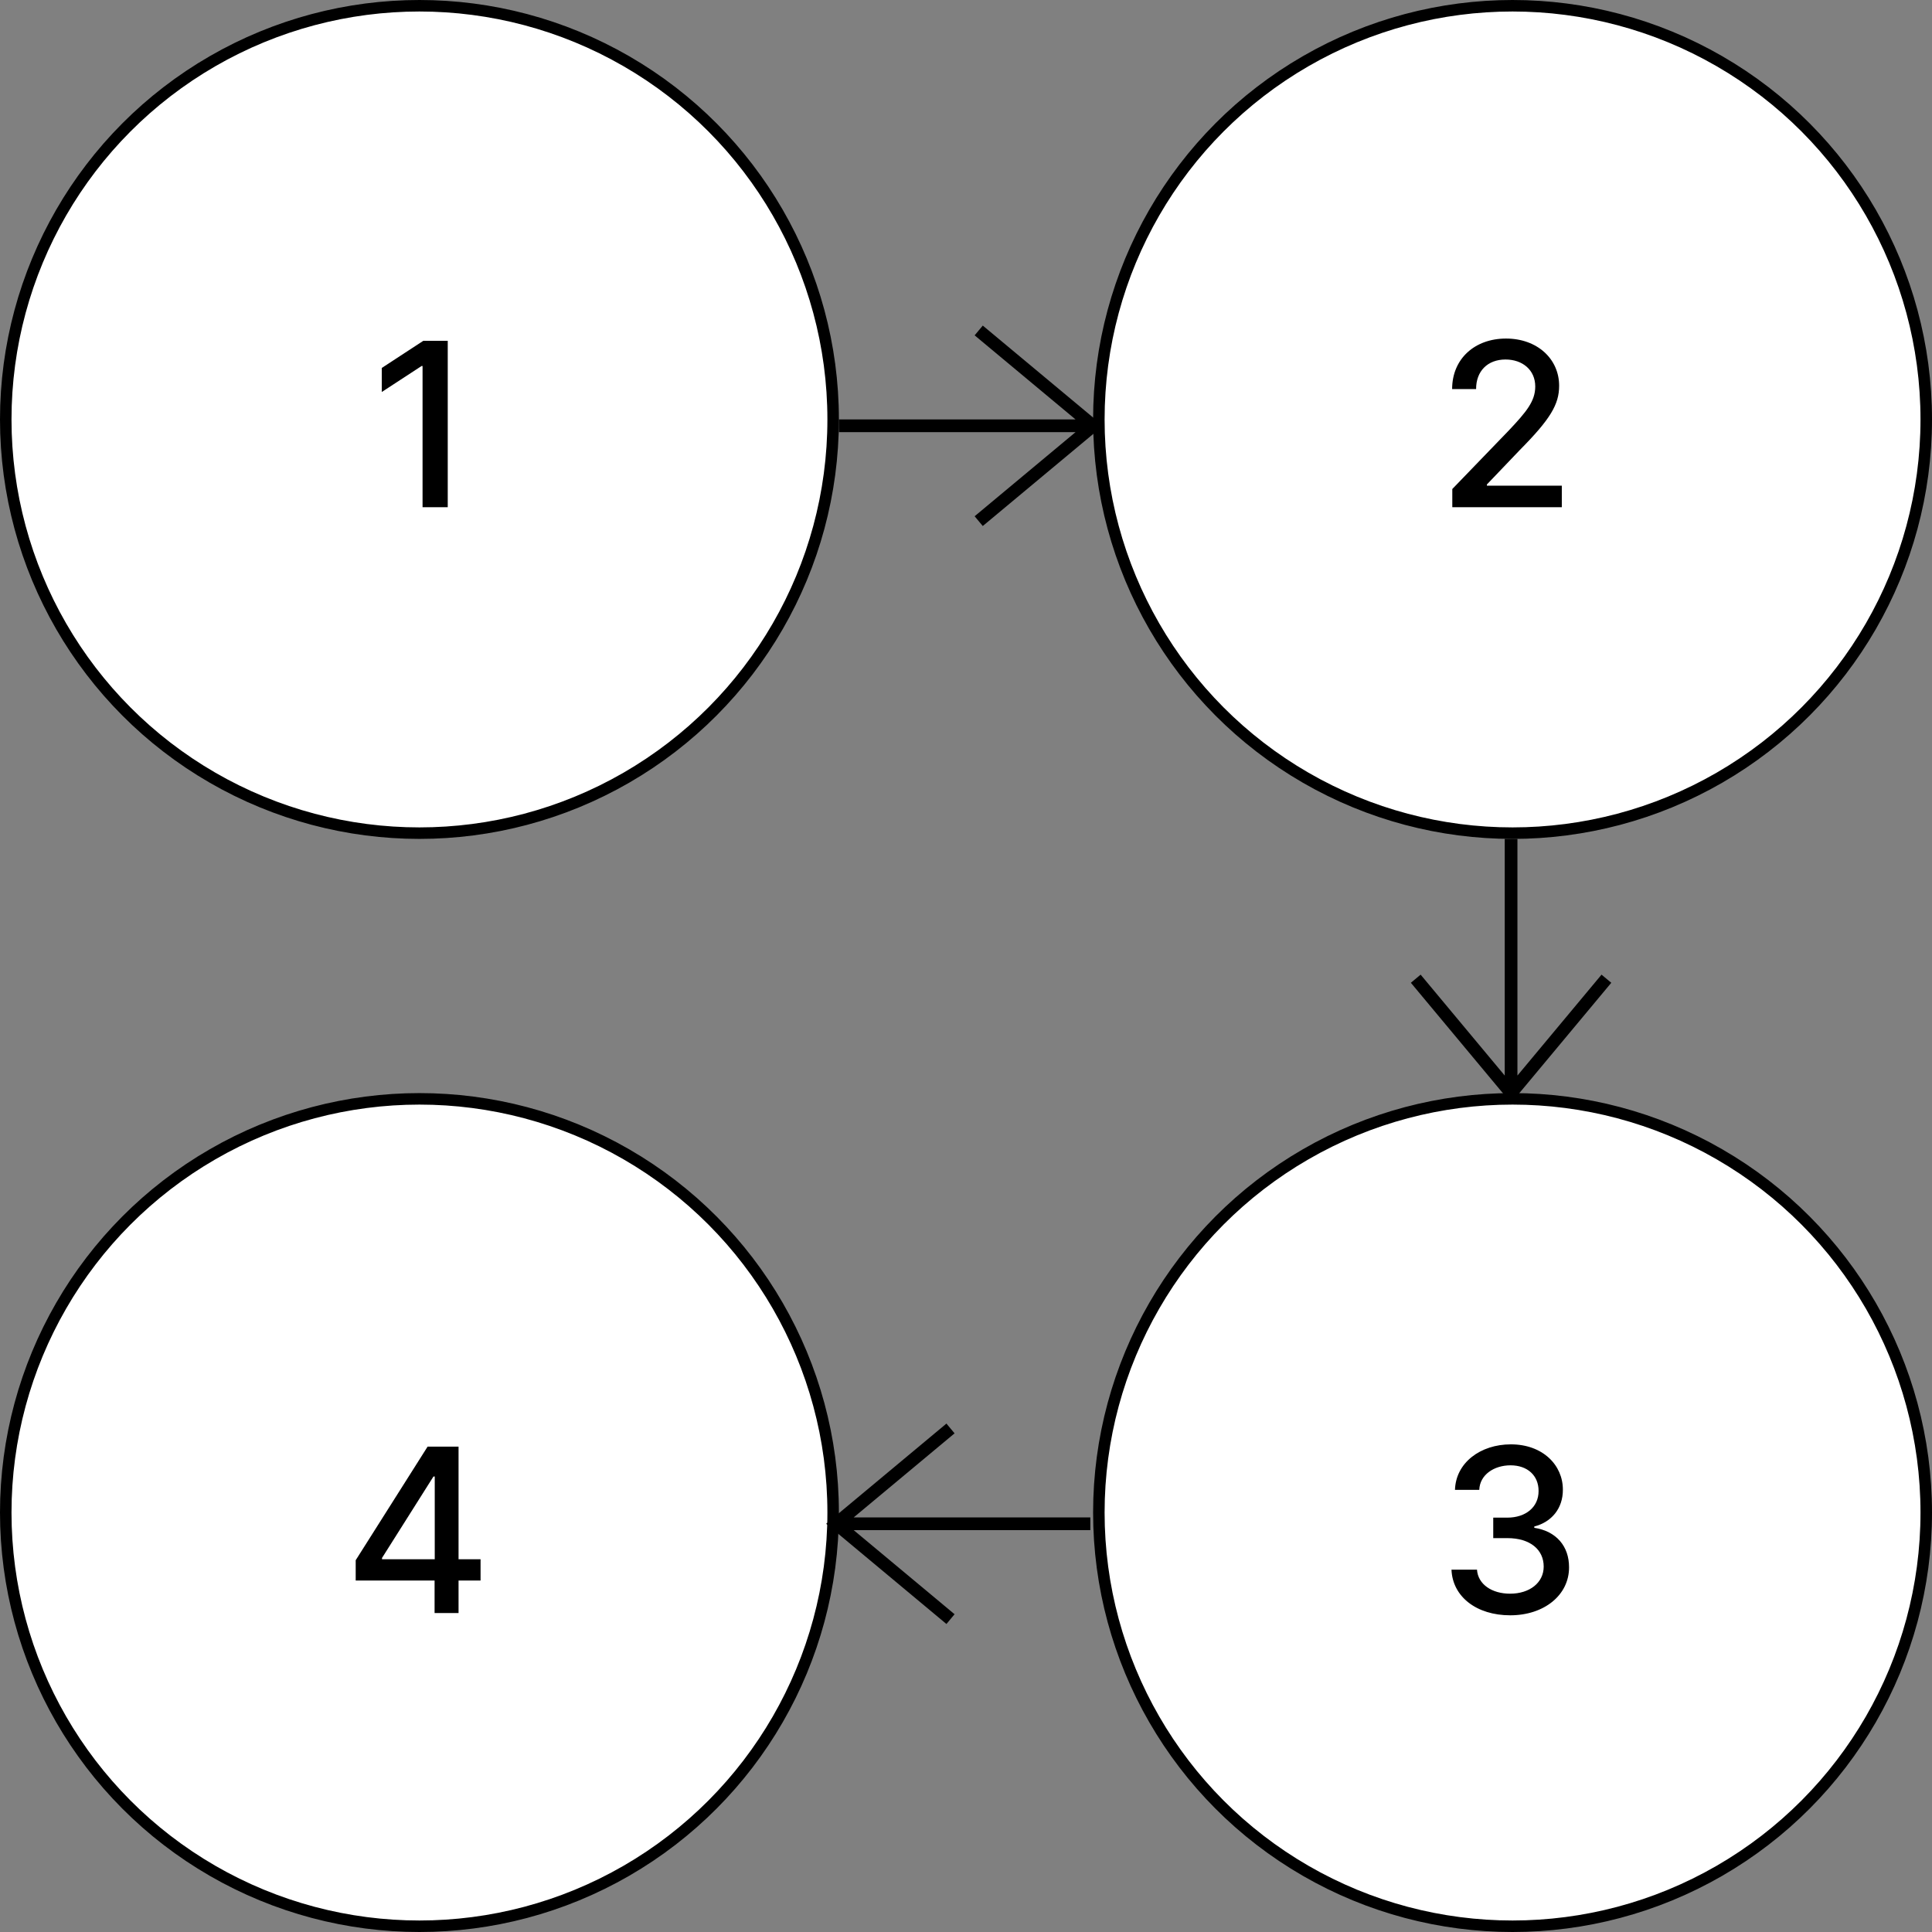 <svg width="168" height="168" viewBox="0 0 168 168" fill="none" xmlns="http://www.w3.org/2000/svg">
<rect x="0" y="0" width="168" height="168" fill="#808080" stroke="none"/>
<g clip-path="url(#clip0_554_13357)">
<circle cx="36.474" cy="36.474" r="35.974" fill="white" stroke="black"/>
<circle cx="131.526" cy="36.474" r="35.974" fill="white" stroke="black"/>
<circle cx="131.526" cy="131.526" r="35.974" fill="white" stroke="black"/>
<circle cx="36.474" cy="131.526" r="35.974" fill="white" stroke="black"/>
<path d="M38.934 29.637H36.807L33.197 31.996V34.087L36.659 31.827H36.744V44.105H38.934V29.637Z" fill="black"/>
<path d="M126.287 44.105H135.81V42.233H129.296V42.127L132.172 39.117C134.821 36.44 135.577 35.161 135.577 33.543C135.577 31.219 133.684 29.439 130.956 29.439C128.251 29.439 126.272 31.191 126.272 33.833H128.357C128.35 32.279 129.353 31.261 130.914 31.261C132.384 31.261 133.5 32.166 133.5 33.607C133.5 34.886 132.737 35.804 131.183 37.45L126.287 42.523V44.105Z" fill="black"/>
<path d="M131.324 140.461C134.277 140.461 136.446 138.695 136.439 136.293C136.446 134.463 135.337 133.149 133.415 132.852V132.739C134.927 132.35 135.909 131.164 135.902 129.539C135.909 127.412 134.164 125.596 131.38 125.596C128.724 125.596 126.59 127.2 126.52 129.553H128.632C128.681 128.225 129.932 127.419 131.352 127.419C132.829 127.419 133.796 128.316 133.789 129.652C133.796 131.051 132.673 131.969 131.069 131.969H129.847V133.749H131.069C133.076 133.749 134.234 134.767 134.234 136.222C134.234 137.628 133.012 138.582 131.31 138.582C129.741 138.582 128.519 137.776 128.434 136.49H126.216C126.308 138.85 128.399 140.461 131.324 140.461Z" fill="black"/>
<path d="M30.93 137.437H37.79V140.263H39.874V137.437H41.788V135.586H39.874V125.794H37.182L30.93 135.671V137.437ZM37.804 135.586H33.219V135.473L37.691 128.394H37.804V135.586Z" fill="black"/>
<path fill-rule="evenodd" clip-rule="evenodd" d="M93.526 36.473L84.751 29.161L85.459 28.311L95.406 36.601L95.916 37.026L95.406 37.45L85.459 45.74L84.751 44.891L93.526 37.578L72.947 37.578V36.473L93.526 36.473Z" fill="black"/>
<path fill-rule="evenodd" clip-rule="evenodd" d="M131.951 93.526L139.263 84.752L140.112 85.459L131.823 95.407L131.398 95.916L130.974 95.407L122.684 85.459L123.533 84.752L130.846 93.526L130.846 72.948L131.951 72.948L131.951 93.526Z" fill="black"/>
<path fill-rule="evenodd" clip-rule="evenodd" d="M74.232 133.055L83.006 140.368L82.299 141.217L72.352 132.927L71.842 132.503L72.352 132.078L82.299 123.789L83.006 124.638L74.232 131.95L94.811 131.95L94.811 133.055L74.232 133.055Z" fill="black"/>
</g>
<defs>
<clipPath id="clip0_554_13357">
<rect width="168" height="168" fill="white"/>
</clipPath>
</defs>
</svg>
